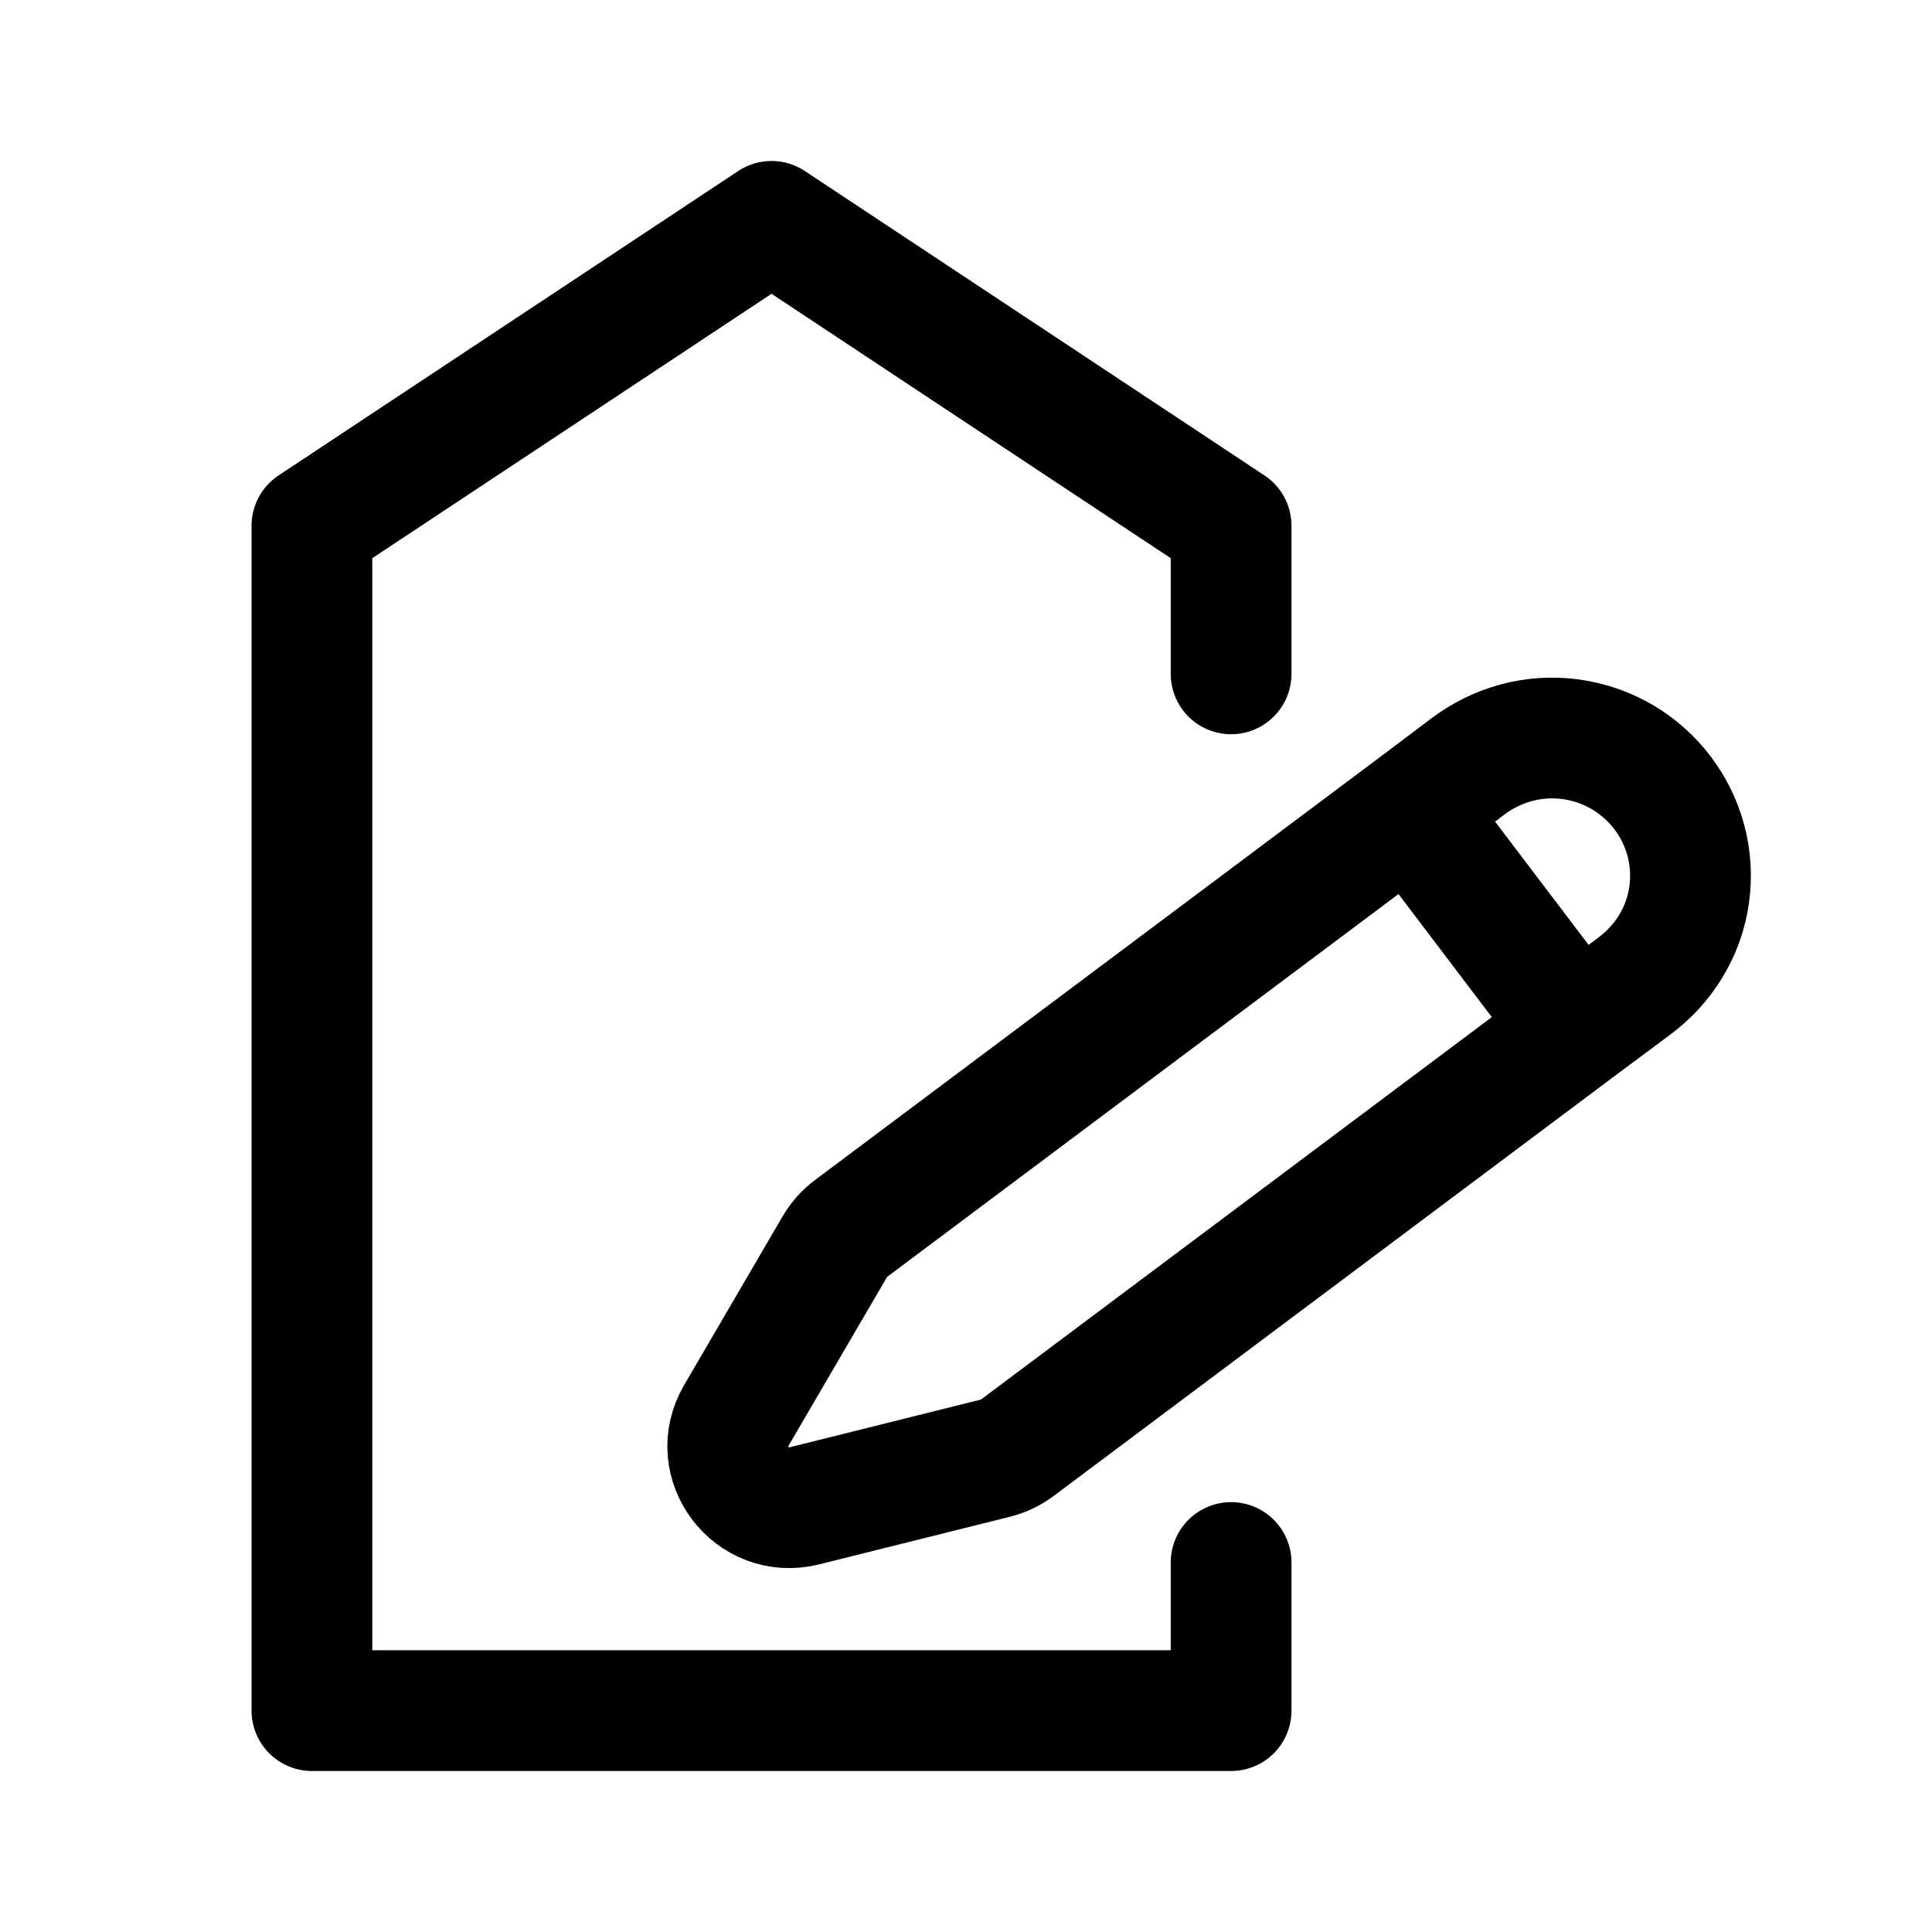 <svg width="192" height="192" viewBox="0 0 192 192" fill="none" xmlns="http://www.w3.org/2000/svg">
<path d="M140.157 80.476L156.685 102.265M140.157 80.476L84.583 122.078C83.928 122.568 83.379 123.183 82.968 123.887L73.167 140.677C70.446 145.338 74.708 150.956 79.968 149.642L98.915 144.911C99.71 144.712 100.456 144.358 101.111 143.868L156.685 102.265M140.157 80.476L145.903 76.151C148.721 74.041 152.357 72.945 156.128 73.472C163.67 74.525 168.924 81.451 167.864 88.944C167.334 92.69 165.271 95.86 162.453 97.97L156.685 102.265M122.345 66.967V52.248L76.673 22L31 52.248V170H122.345V155.281" stroke="#000" stroke-width="12" stroke-linecap="round" stroke-linejoin="round"/>
</svg>
